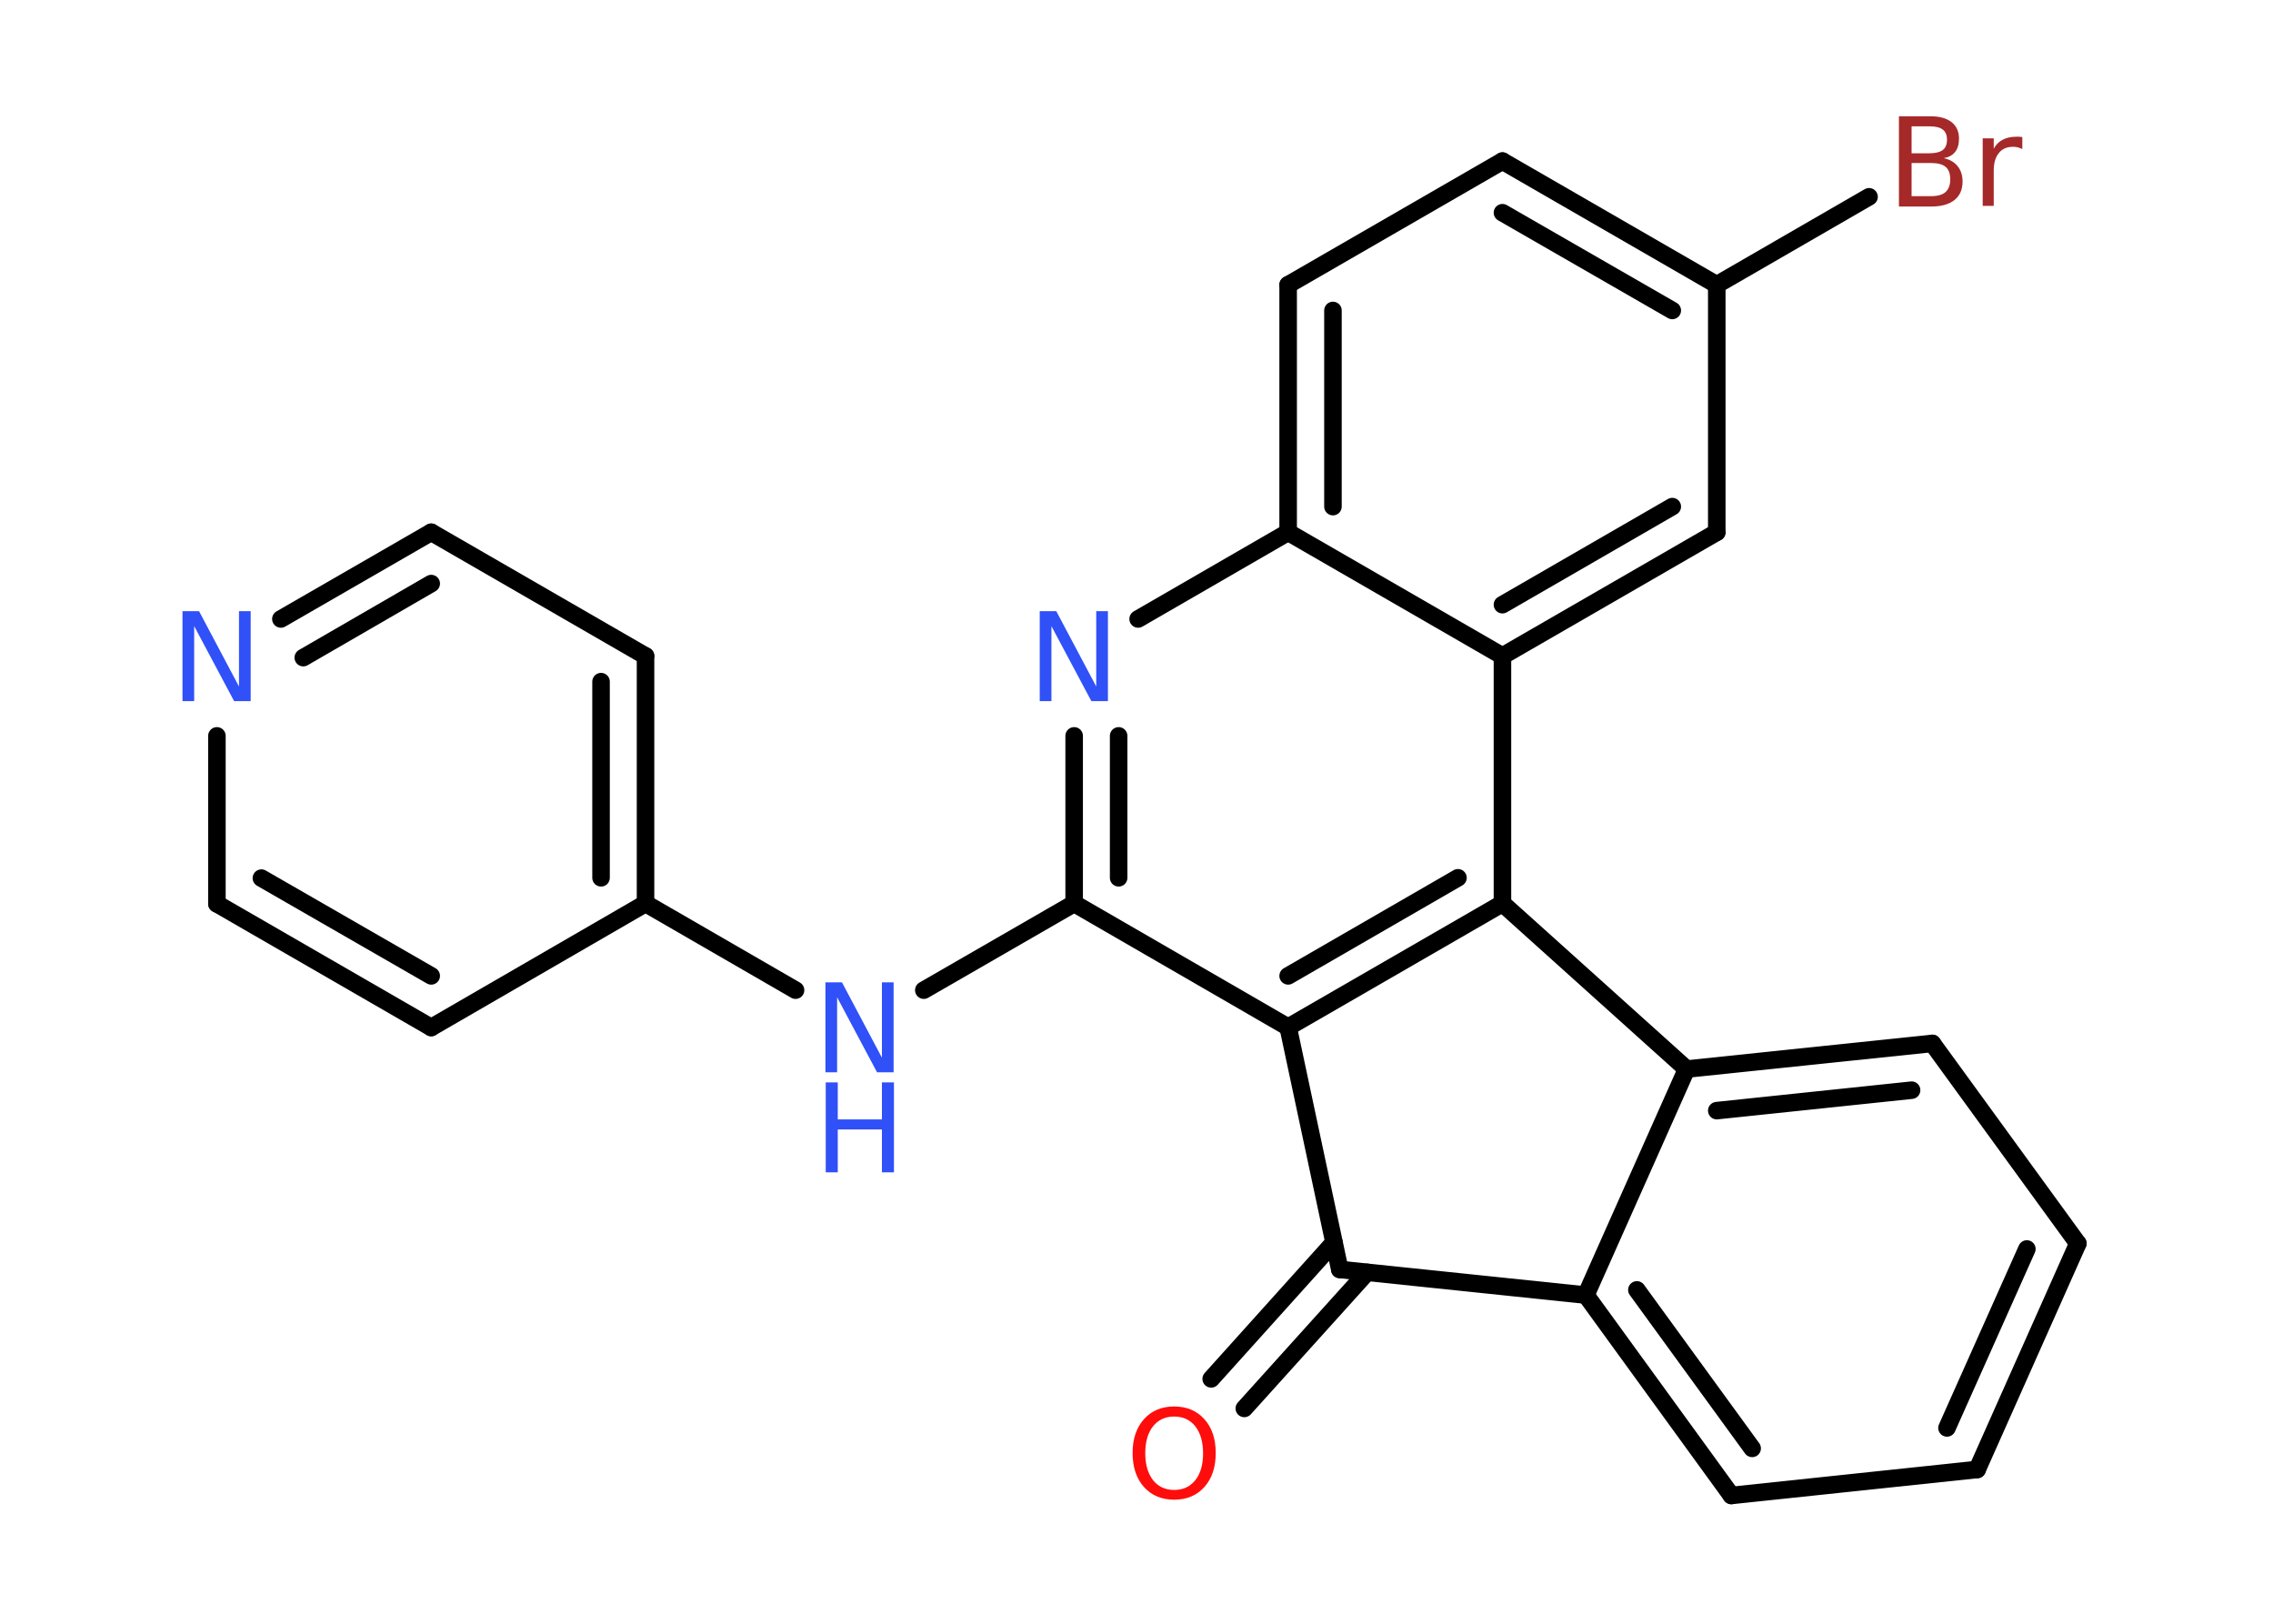 <?xml version='1.0' encoding='UTF-8'?>
<!DOCTYPE svg PUBLIC "-//W3C//DTD SVG 1.1//EN" "http://www.w3.org/Graphics/SVG/1.1/DTD/svg11.dtd">
<svg version='1.2' xmlns='http://www.w3.org/2000/svg' xmlns:xlink='http://www.w3.org/1999/xlink' width='70.0mm' height='50.0mm' viewBox='0 0 70.0 50.0'>
  <desc>Generated by the Chemistry Development Kit (http://github.com/cdk)</desc>
  <g stroke-linecap='round' stroke-linejoin='round' stroke='#000000' stroke-width='.54' fill='#3050F8'>
    <rect x='.0' y='.0' width='70.0' height='50.0' fill='#FFFFFF' stroke='none'/>
    <g id='mol1' class='mol'>
      <g id='mol1bnd1' class='bond'>
        <line x1='37.3' y1='42.46' x2='41.08' y2='38.26'/>
        <line x1='38.32' y1='43.37' x2='42.1' y2='39.18'/>
      </g>
      <line id='mol1bnd2' class='bond' x1='41.26' y1='39.09' x2='48.84' y2='39.88'/>
      <g id='mol1bnd3' class='bond'>
        <line x1='48.84' y1='39.88' x2='53.32' y2='46.05'/>
        <line x1='50.41' y1='39.72' x2='53.96' y2='44.6'/>
      </g>
      <line id='mol1bnd4' class='bond' x1='53.32' y1='46.05' x2='60.89' y2='45.25'/>
      <g id='mol1bnd5' class='bond'>
        <line x1='60.89' y1='45.25' x2='63.99' y2='38.29'/>
        <line x1='59.96' y1='43.97' x2='62.42' y2='38.46'/>
      </g>
      <line id='mol1bnd6' class='bond' x1='63.99' y1='38.29' x2='59.51' y2='32.13'/>
      <g id='mol1bnd7' class='bond'>
        <line x1='59.51' y1='32.13' x2='51.94' y2='32.92'/>
        <line x1='58.87' y1='33.57' x2='52.87' y2='34.2'/>
      </g>
      <line id='mol1bnd8' class='bond' x1='48.84' y1='39.88' x2='51.94' y2='32.92'/>
      <line id='mol1bnd9' class='bond' x1='51.94' y1='32.92' x2='46.27' y2='27.82'/>
      <g id='mol1bnd10' class='bond'>
        <line x1='39.67' y1='31.63' x2='46.27' y2='27.82'/>
        <line x1='39.67' y1='30.05' x2='44.9' y2='27.03'/>
      </g>
      <line id='mol1bnd11' class='bond' x1='41.26' y1='39.09' x2='39.67' y2='31.63'/>
      <line id='mol1bnd12' class='bond' x1='39.67' y1='31.63' x2='33.08' y2='27.82'/>
      <line id='mol1bnd13' class='bond' x1='33.08' y1='27.82' x2='28.45' y2='30.49'/>
      <line id='mol1bnd14' class='bond' x1='24.5' y1='30.49' x2='19.88' y2='27.82'/>
      <g id='mol1bnd15' class='bond'>
        <line x1='19.88' y1='27.82' x2='19.88' y2='20.2'/>
        <line x1='18.51' y1='27.03' x2='18.51' y2='20.99'/>
      </g>
      <line id='mol1bnd16' class='bond' x1='19.88' y1='20.2' x2='13.28' y2='16.39'/>
      <g id='mol1bnd17' class='bond'>
        <line x1='13.28' y1='16.39' x2='8.65' y2='19.06'/>
        <line x1='13.28' y1='17.97' x2='9.34' y2='20.25'/>
      </g>
      <line id='mol1bnd18' class='bond' x1='6.68' y1='22.66' x2='6.68' y2='27.83'/>
      <g id='mol1bnd19' class='bond'>
        <line x1='6.68' y1='27.83' x2='13.28' y2='31.64'/>
        <line x1='8.05' y1='27.04' x2='13.28' y2='30.05'/>
      </g>
      <line id='mol1bnd20' class='bond' x1='19.88' y1='27.82' x2='13.28' y2='31.64'/>
      <g id='mol1bnd21' class='bond'>
        <line x1='33.08' y1='22.66' x2='33.08' y2='27.82'/>
        <line x1='34.45' y1='22.66' x2='34.45' y2='27.03'/>
      </g>
      <line id='mol1bnd22' class='bond' x1='35.05' y1='19.06' x2='39.67' y2='16.39'/>
      <g id='mol1bnd23' class='bond'>
        <line x1='39.67' y1='8.77' x2='39.67' y2='16.39'/>
        <line x1='41.05' y1='9.56' x2='41.05' y2='15.6'/>
      </g>
      <line id='mol1bnd24' class='bond' x1='39.67' y1='8.77' x2='46.27' y2='4.96'/>
      <g id='mol1bnd25' class='bond'>
        <line x1='52.87' y1='8.77' x2='46.27' y2='4.96'/>
        <line x1='51.5' y1='9.56' x2='46.27' y2='6.55'/>
      </g>
      <line id='mol1bnd26' class='bond' x1='52.87' y1='8.77' x2='57.56' y2='6.06'/>
      <line id='mol1bnd27' class='bond' x1='52.87' y1='8.77' x2='52.87' y2='16.39'/>
      <g id='mol1bnd28' class='bond'>
        <line x1='46.27' y1='20.2' x2='52.87' y2='16.39'/>
        <line x1='46.27' y1='18.62' x2='51.5' y2='15.6'/>
      </g>
      <line id='mol1bnd29' class='bond' x1='46.27' y1='27.82' x2='46.27' y2='20.2'/>
      <line id='mol1bnd30' class='bond' x1='39.67' y1='16.39' x2='46.27' y2='20.2'/>
      <path id='mol1atm1' class='atom' d='M36.16 43.62q-.41 .0 -.65 .3q-.24 .3 -.24 .83q.0 .52 .24 .83q.24 .3 .65 .3q.41 .0 .65 -.3q.24 -.3 .24 -.83q.0 -.52 -.24 -.83q-.24 -.3 -.65 -.3zM36.16 43.31q.58 .0 .93 .39q.35 .39 .35 1.04q.0 .66 -.35 1.05q-.35 .39 -.93 .39q-.58 .0 -.93 -.39q-.35 -.39 -.35 -1.05q.0 -.65 .35 -1.04q.35 -.39 .93 -.39z' stroke='none' fill='#FF0D0D'/>
      <g id='mol1atm12' class='atom'>
        <path d='M25.43 30.25h.5l1.23 2.32v-2.32h.36v2.77h-.51l-1.23 -2.31v2.31h-.36v-2.77z' stroke='none'/>
        <path d='M25.43 33.33h.37v1.14h1.36v-1.14h.37v2.77h-.37v-1.32h-1.36v1.32h-.37v-2.77z' stroke='none'/>
      </g>
      <path id='mol1atm16' class='atom' d='M5.63 18.82h.5l1.23 2.32v-2.32h.36v2.77h-.51l-1.23 -2.31v2.31h-.36v-2.77z' stroke='none'/>
      <path id='mol1atm19' class='atom' d='M32.03 18.82h.5l1.23 2.32v-2.32h.36v2.77h-.51l-1.23 -2.31v2.31h-.36v-2.77z' stroke='none'/>
      <path id='mol1atm24' class='atom' d='M58.87 5.02v1.02h.6q.31 .0 .45 -.13q.14 -.13 .14 -.39q.0 -.26 -.14 -.38q-.14 -.12 -.45 -.12h-.6zM58.87 3.89v.83h.55q.27 .0 .41 -.1q.13 -.1 .13 -.32q.0 -.21 -.13 -.31q-.13 -.1 -.41 -.1h-.55zM58.49 3.58h.95q.43 .0 .66 .18q.23 .18 .23 .51q.0 .26 -.12 .41q-.12 .15 -.35 .19q.28 .06 .43 .25q.15 .19 .15 .47q.0 .37 -.25 .57q-.25 .2 -.72 .2h-.99v-2.77zM62.28 4.59q-.06 -.03 -.13 -.05q-.07 -.02 -.15 -.02q-.29 .0 -.44 .19q-.16 .19 -.16 .54v1.09h-.34v-2.08h.34v.32q.1 -.19 .28 -.28q.17 -.09 .42 -.09q.04 .0 .08 .0q.04 .0 .1 .01v.35z' stroke='none' fill='#A62929'/>
    </g>
  </g>
</svg>
